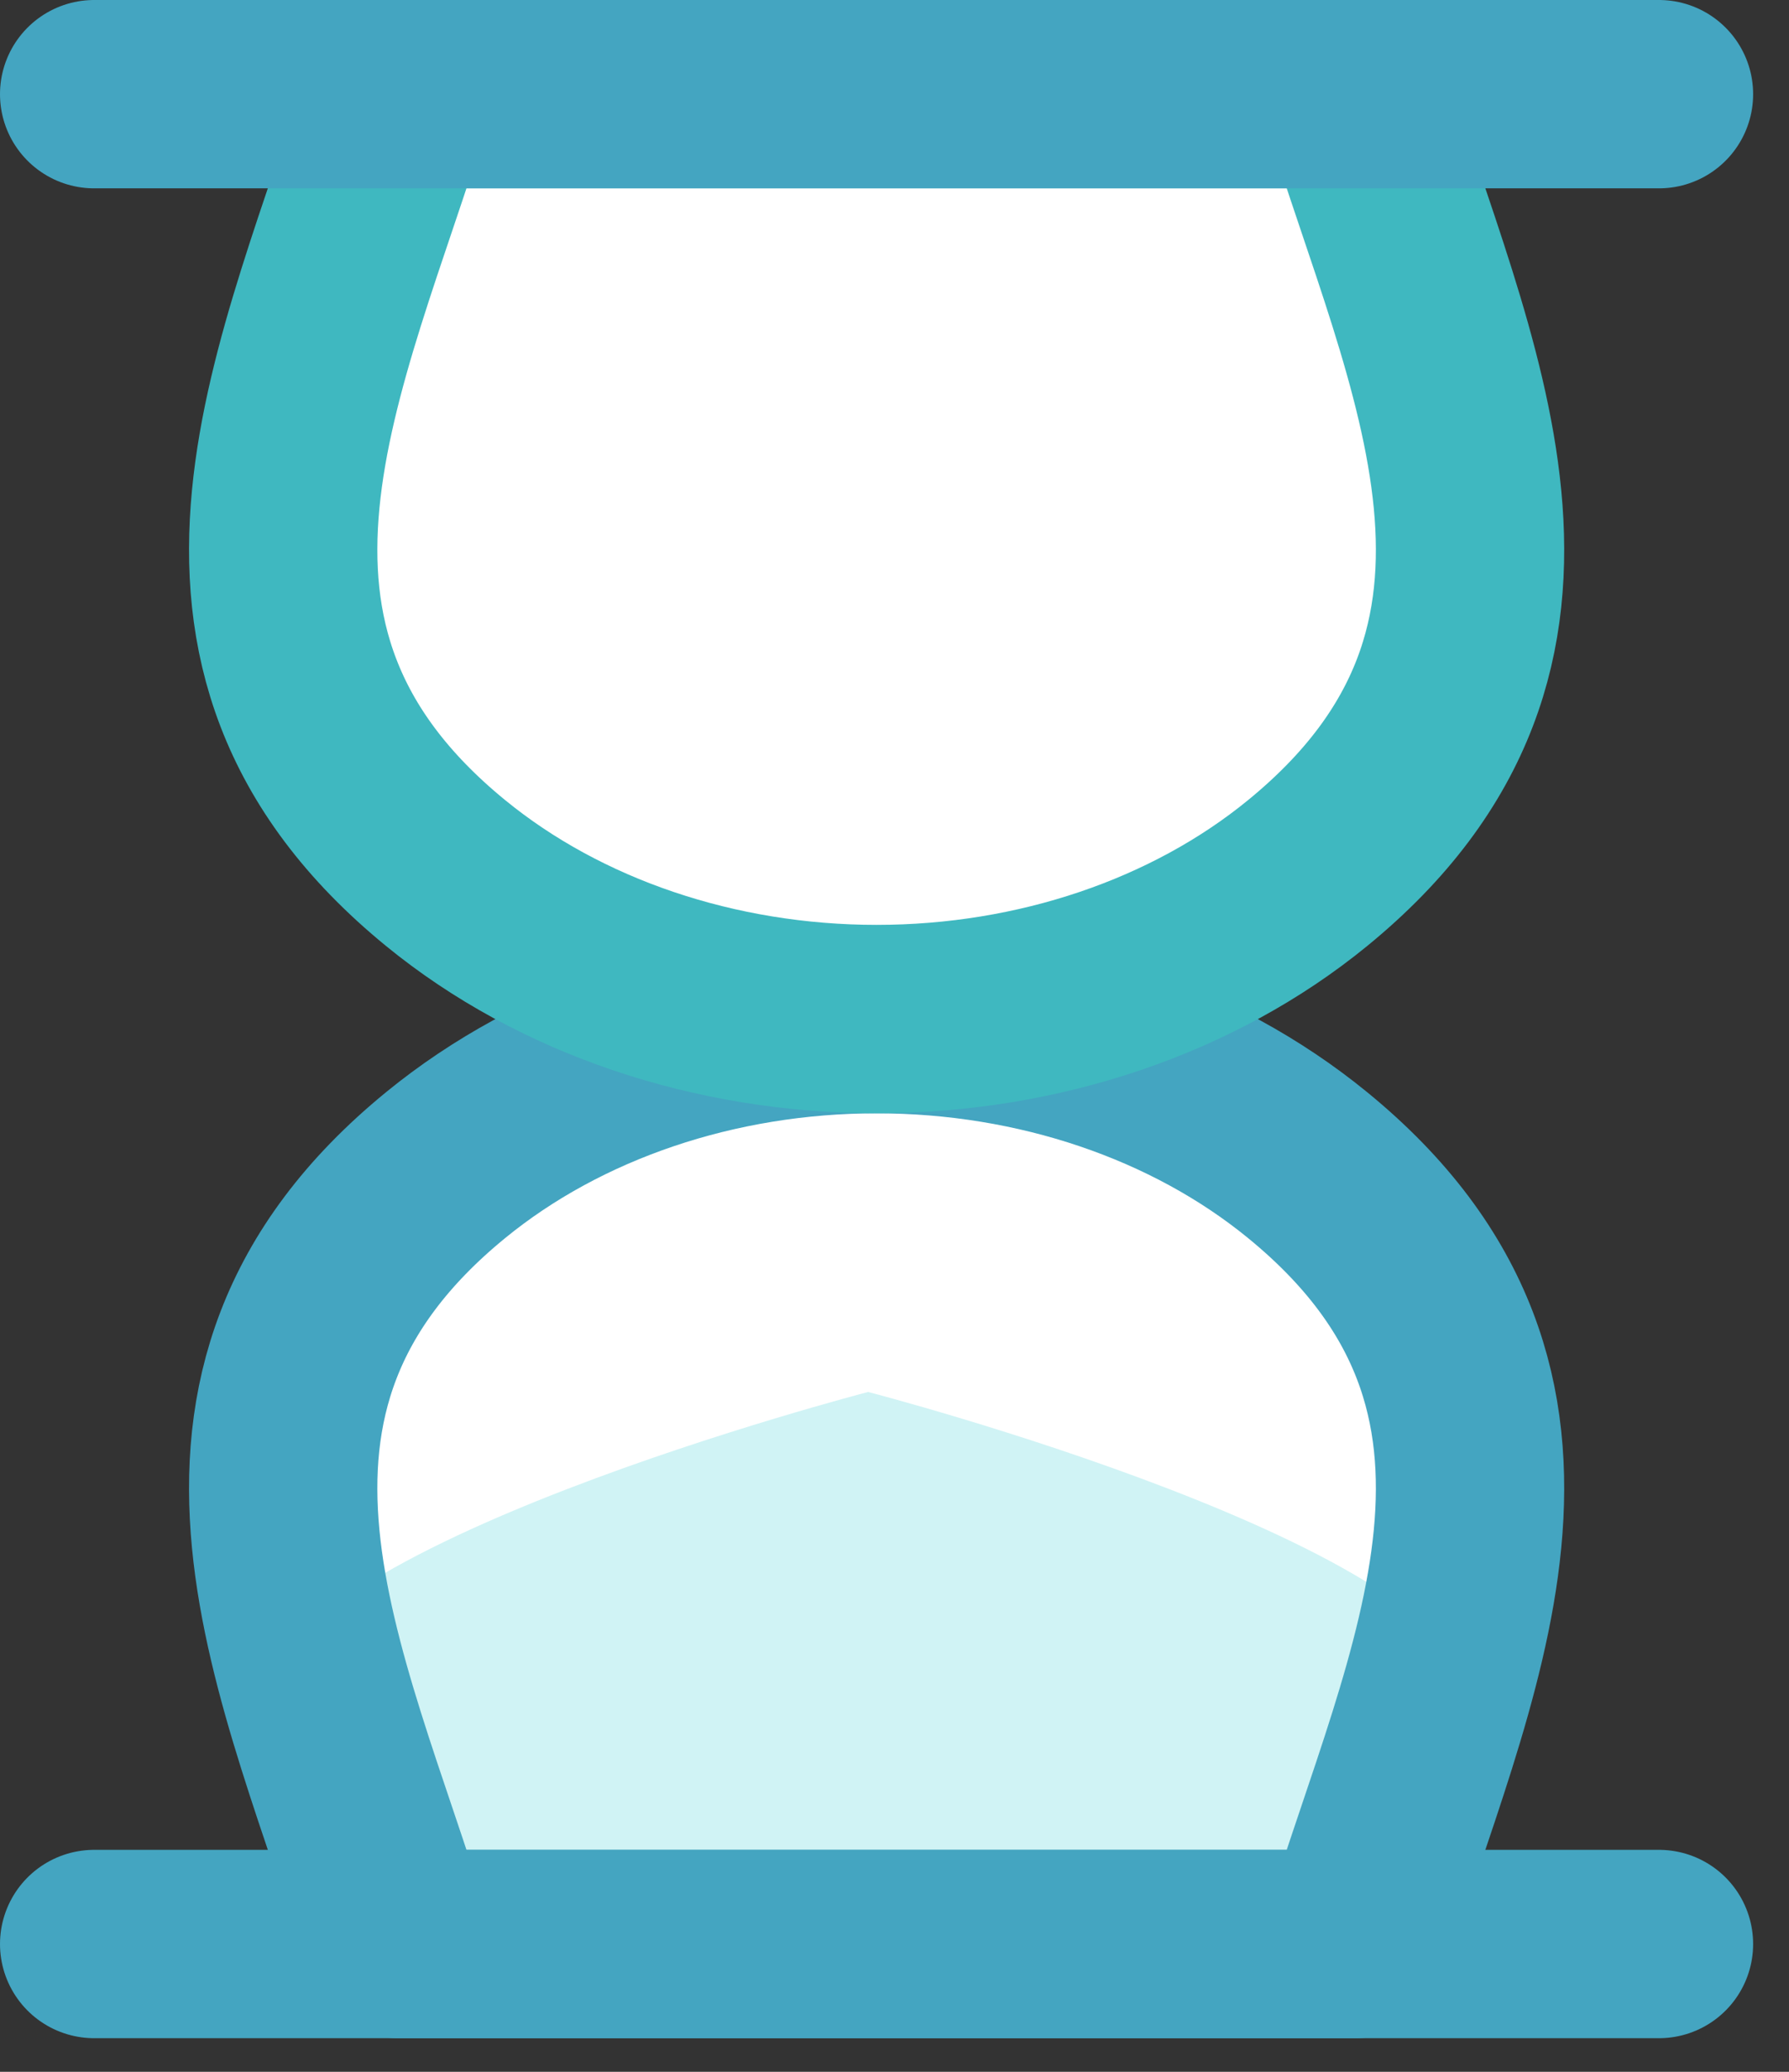 <svg width="19" height="22" viewBox="0 0 19 22" fill="none" xmlns="http://www.w3.org/2000/svg">
<rect x="0" y="0" width="19" height="22" fill="#333333" stroke="none"/>
<path d="M13.886 12.371C12.673 11.379 11.026 10.822 9.31 10.822C7.594 10.822 5.947 11.379 4.734 12.371C1.759 14.802 3.346 17.77 4.225 20.643H14.395C15.273 17.77 16.862 14.802 13.886 12.371Z" fill="white"/>
<path d="M15.611 18.056C15.611 19.675 12.966 20.643 9.22 20.643C5.472 20.643 2.828 19.675 2.828 18.056C2.828 16.438 9.22 14.781 9.22 14.781C9.22 14.781 15.613 16.438 15.613 18.056H15.611Z" fill="#D0F3F5"/>
<path d="M13.886 12.371C12.673 11.379 11.026 10.822 9.31 10.822C7.594 10.822 5.947 11.379 4.734 12.371C1.759 14.802 3.346 17.77 4.225 20.643H14.395C15.273 17.77 16.862 14.802 13.886 12.371Z" stroke="#44A5C1" stroke-width="2" stroke-linecap="round" stroke-linejoin="round"/>
<path d="M13.886 9.272C12.673 10.264 11.026 10.821 9.31 10.821C7.594 10.821 5.947 10.264 4.734 9.272C1.759 6.841 3.346 3.871 4.225 1H14.395C15.273 3.871 16.862 6.841 13.886 9.272Z" fill="white" stroke="#3FB8C0" stroke-width="2" stroke-linecap="round" stroke-linejoin="round"/>
<path d="M1 1H17.619" stroke="#44A5C1" stroke-width="2" stroke-linecap="round" stroke-linejoin="round"/>
<path d="M1 20.643H17.619" stroke="#44A5C1" stroke-width="2" stroke-linecap="round" stroke-linejoin="round"/>
</svg>
